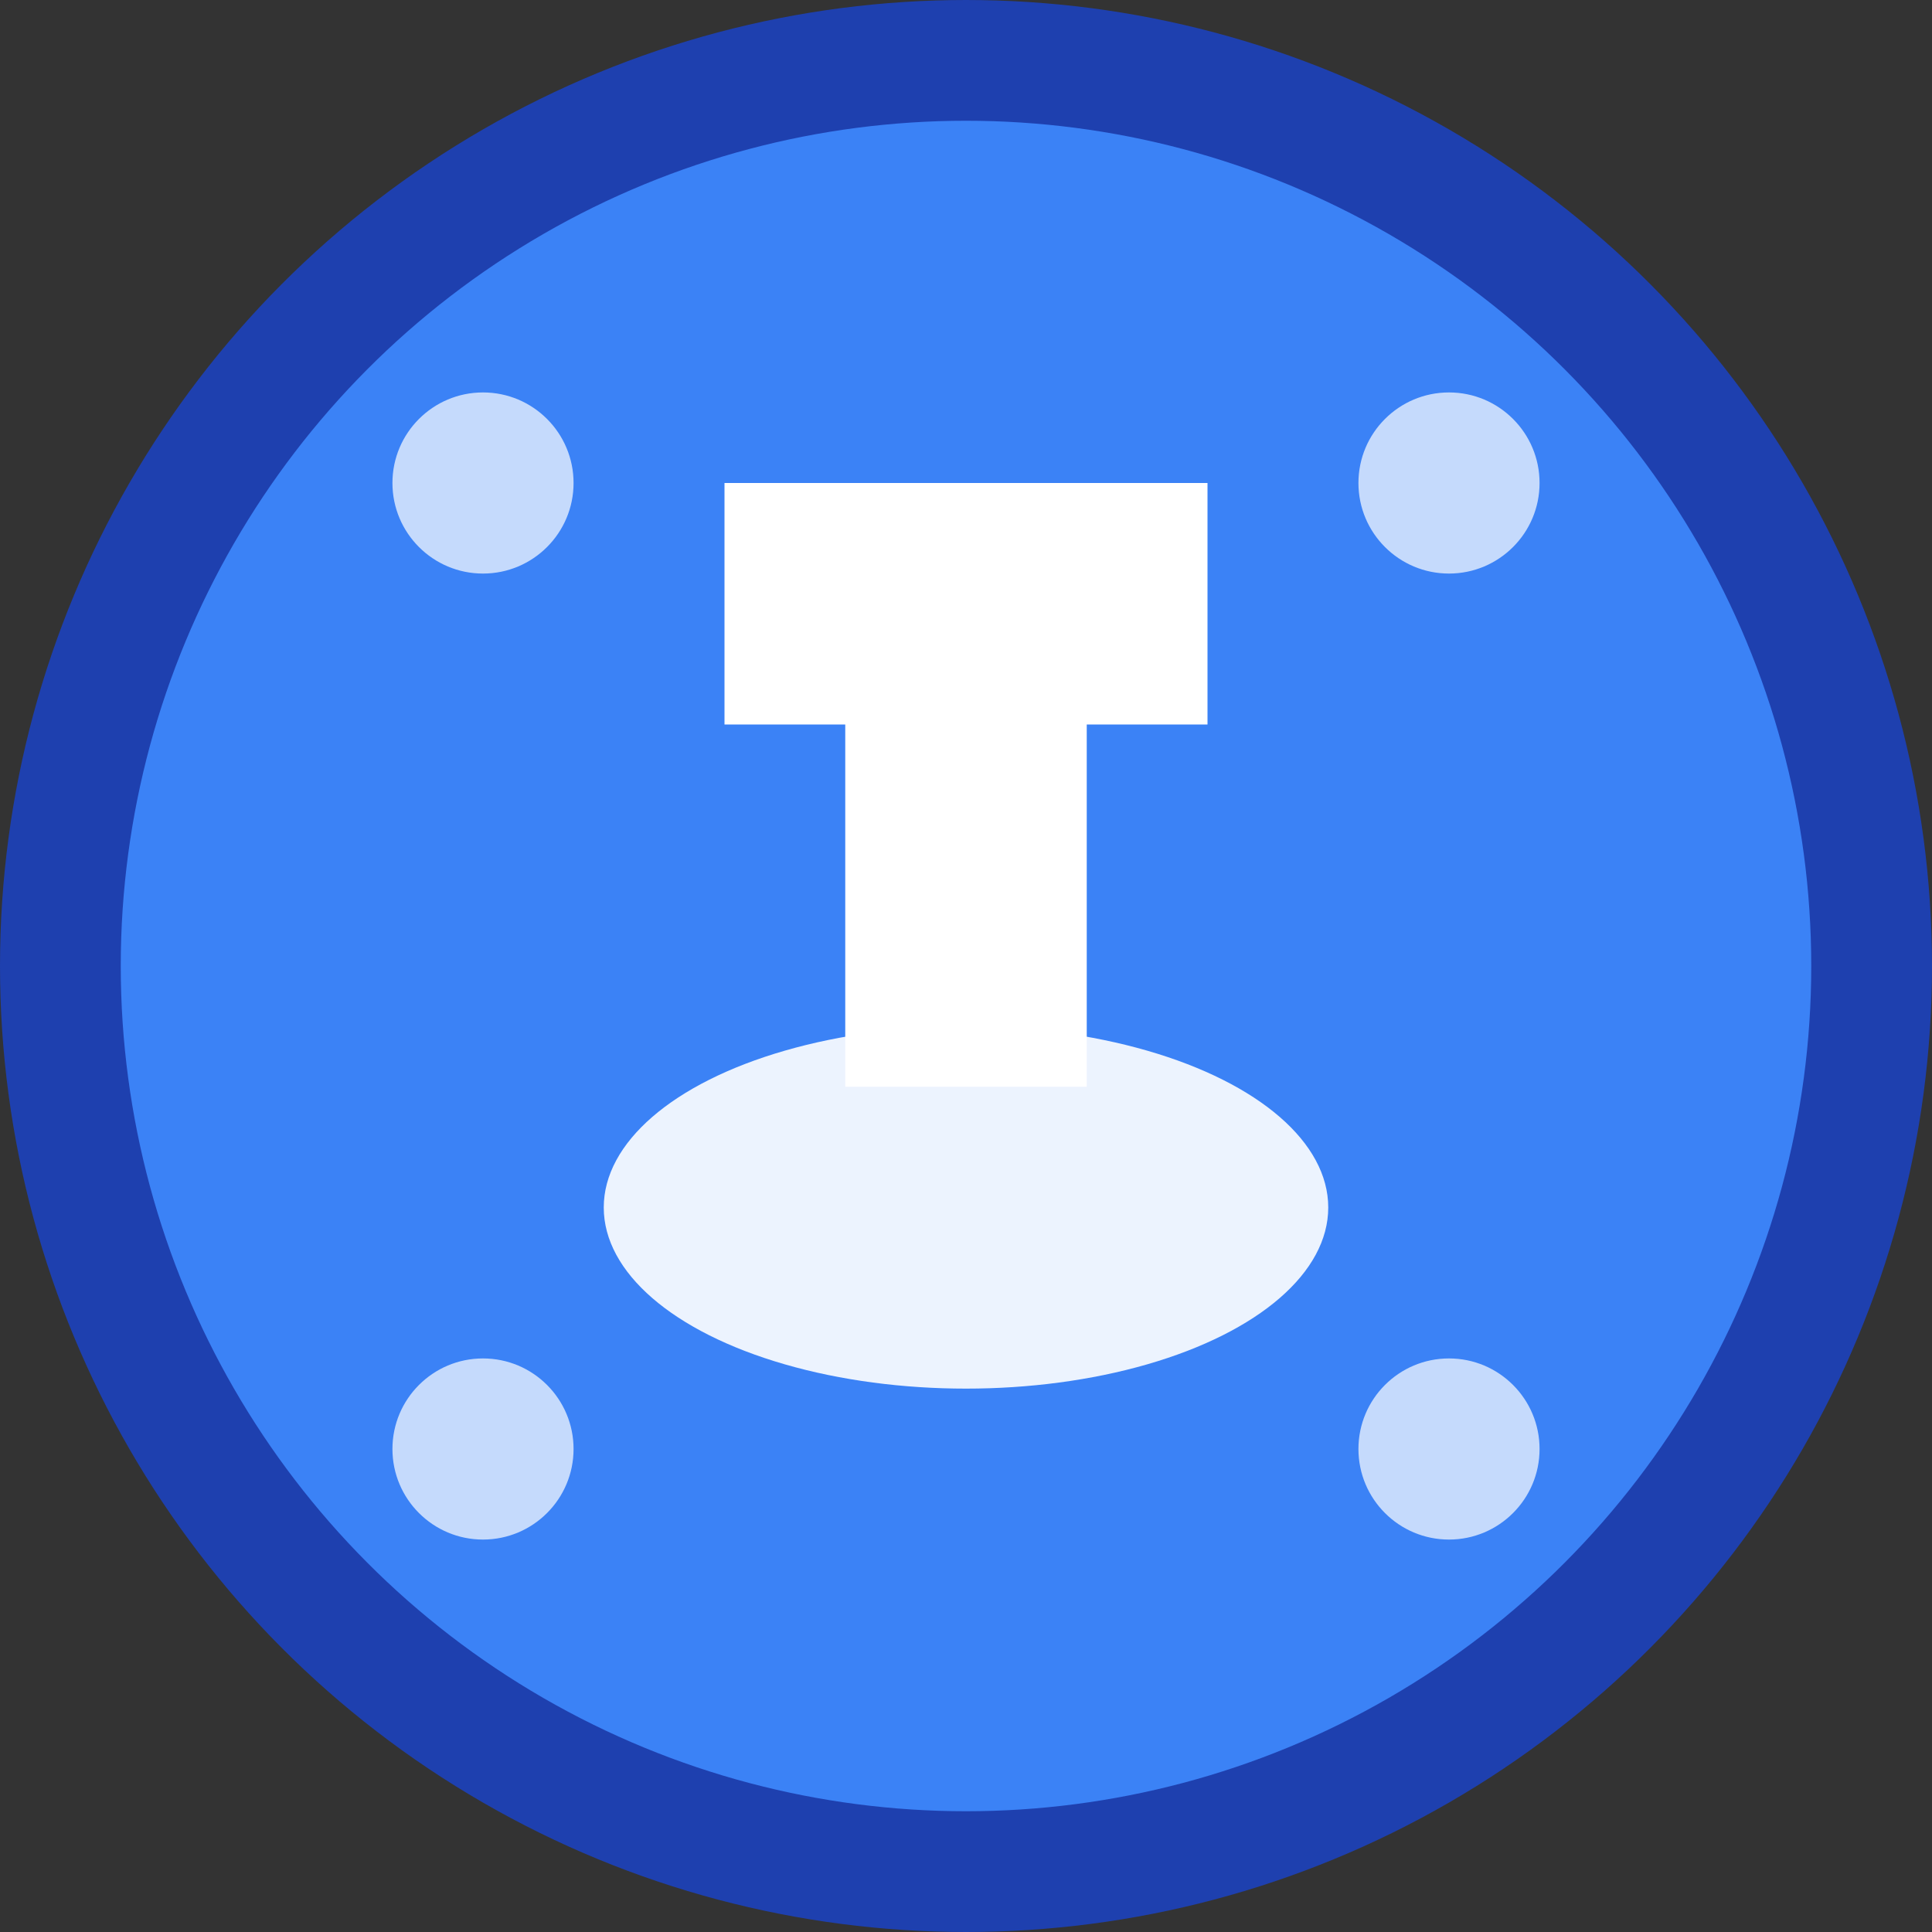 <svg xmlns="http://www.w3.org/2000/svg" viewBox="0 0 32 32" fill="none">
  <rect x="0" y="0" width="32" height="32" fill="#333333" stroke="none"/>
  <!-- Background circle -->
  <circle cx="16" cy="16" r="15" fill="#3B82F6" stroke="#1E40AF" stroke-width="2"/>
  
  <!-- Cross symbol (medical/pharmacy) -->
  <path d="M12 8h8v4h-8z" fill="white"/>
  <path d="M14 10h4v8h-4z" fill="white"/>
  
  <!-- Pill shape -->
  <ellipse cx="16" cy="20" rx="6" ry="3" fill="white" opacity="0.9"/>
  
  <!-- Data dots -->
  <circle cx="8" cy="8" r="1.5" fill="white" opacity="0.7"/>
  <circle cx="24" cy="8" r="1.5" fill="white" opacity="0.7"/>
  <circle cx="8" cy="24" r="1.5" fill="white" opacity="0.7"/>
  <circle cx="24" cy="24" r="1.5" fill="white" opacity="0.7"/>
</svg>
